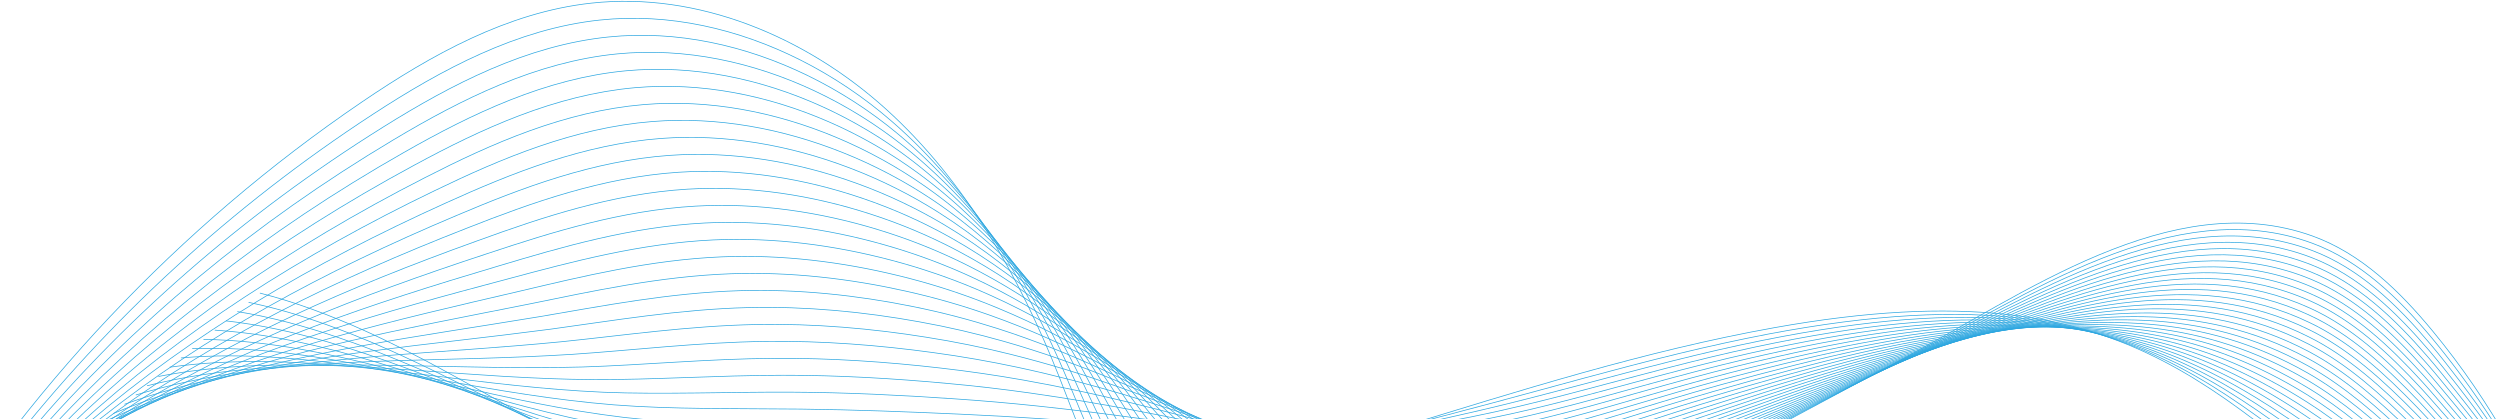 <svg width="1920" height="322" viewBox="0 0 1920 322" fill="none" xmlns="http://www.w3.org/2000/svg">
<path d="M2005.7 642.401C2007.05 502.419 1957.56 362.487 1868.49 254.493C1843.15 223.769 1813.43 194.718 1775.95 181.242C1667.67 142.308 1552.04 227.418 1460.99 275.743C1351.12 334.054 1242.49 395.165 1128.09 444.372C1063.87 471.999 988.437 495.446 926.311 463.381C863.4 430.907 839.462 355.293 813.453 289.445C783.149 212.716 741.416 138.802 680.157 83.549C618.897 28.297 536.084 -6.584 454.076 2.409C389.857 9.454 331.341 42.038 277.905 78.349C137.503 173.761 18.224 300.073 -69 445.709" stroke="#2EA7E0" stroke-width="0.552" stroke-miterlimit="10"/>
<path d="M2009.21 636.349C2010.41 512.632 1966.89 391.548 1889.72 287.7C1882.56 278.055 1875.18 268.57 1867.48 259.345C1842.18 229.04 1812.72 200.359 1775.77 186.778C1668.92 147.453 1555.06 228.113 1464.14 274.704C1383.53 316.011 1303.5 359.626 1220.62 399.106C1191.87 412.858 1162.86 426.103 1133.49 438.597C1069.78 465.693 995.244 488.826 933.581 458.257C871.146 427.301 846.429 354.613 819.702 291.344C788.553 217.623 746.341 146.581 685.197 93.459C663.908 74.964 640.086 58.843 614.64 46.051C567.028 22.101 513.729 9.79 460.767 15.388C397.15 22.112 339.06 53.377 285.965 88.031C178.474 158.141 83.487 245.167 5.179 345.415C-18.191 375.327 -40.071 406.41 -60.338 438.58" stroke="#2EA7E0" stroke-width="0.552" stroke-miterlimit="10"/>
<path d="M2012.72 630.304C2013.88 510.711 1968.04 396.334 1888.68 292.117C1881.47 282.659 1874.14 273.296 1866.47 264.209C1841.2 234.33 1812 206.013 1775.58 192.321C1670.16 152.598 1558.08 228.814 1467.28 273.677C1387.52 313.085 1308.18 355.546 1225.35 394.192C1196.81 407.619 1168.02 420.582 1138.89 432.833C1075.69 459.405 1002.04 482.217 940.847 453.144C878.886 423.701 853.391 353.939 825.952 293.254C793.964 222.542 751.26 154.371 690.238 103.385C668.988 85.636 645.281 70.16 620.006 57.888C572.731 34.899 519.924 23.051 467.464 28.384C404.449 34.794 346.789 64.734 294.031 97.726C187.18 164.457 92.817 246.702 14.283 342.34C-9.154 370.878 -31.176 400.597 -51.67 431.464" stroke="#2EA7E0" stroke-width="0.552" stroke-miterlimit="10"/>
<path d="M2016.23 624.254C2017.34 508.784 1969.22 401.116 1887.64 296.528C1880.4 287.248 1873.11 278.011 1865.47 269.067C1840.24 239.608 1811.29 211.667 1775.4 197.865C1671.41 157.75 1561.13 229.521 1470.43 272.645C1391.53 310.159 1312.8 351.268 1230.1 389.279C1201.73 402.32 1173.19 415.062 1144.29 427.07C1081.61 453.112 1008.85 475.609 948.129 448.032C886.643 420.102 860.369 353.272 832.213 295.165C799.38 227.462 756.196 162.161 695.295 113.307C674.078 96.302 650.493 81.473 625.389 69.714C578.445 47.685 526.14 36.301 474.172 41.375C411.759 47.47 354.529 76.085 302.108 107.416C195.892 170.774 102.159 248.232 23.398 339.266C-0.105 366.428 -22.266 394.783 -42.986 424.353" stroke="#2EA7E0" stroke-width="0.552" stroke-miterlimit="10"/>
<path d="M2019.73 618.207C2020.81 506.862 1970.42 405.891 1886.59 300.944C1879.32 291.846 1872.07 282.731 1864.46 273.931C1839.26 244.896 1810.56 217.319 1775.21 203.407C1672.66 162.9 1564.18 230.238 1473.57 271.617C1395.54 307.249 1317.45 347.126 1234.82 384.365C1206.66 397.063 1178.35 409.54 1149.68 421.305C1087.51 446.823 1015.64 469.006 955.389 442.919C894.378 416.507 867.326 352.603 838.451 297.074C804.774 232.38 761.109 169.945 700.324 123.227C679.146 106.962 655.682 92.785 630.745 81.539C584.137 60.477 532.329 49.556 480.853 54.359C419.035 60.134 362.236 87.43 310.158 117.099C204.582 177.078 111.472 249.755 32.479 336.179C8.905 361.967 -13.394 388.958 -34.34 417.225" stroke="#2EA7E0" stroke-width="0.552" stroke-miterlimit="10"/>
<path d="M2023.24 612.158C2024.28 504.937 1971.65 410.656 1885.55 305.357C1878.25 296.435 1871.03 287.452 1863.45 278.79C1838.29 250.175 1809.85 222.968 1775.02 208.951C1673.9 168.052 1567.25 230.963 1476.71 270.592C1399.57 304.357 1322.13 342.992 1239.56 379.458C1211.59 391.814 1183.51 404.026 1155.08 415.548C1093.42 440.535 1022.45 462.404 962.66 437.814C902.124 412.914 874.298 351.942 844.701 298.991C810.184 237.301 766.034 177.741 705.365 133.16C684.225 117.641 660.878 104.109 636.111 93.377C589.84 73.275 538.524 62.819 487.549 67.362C426.334 72.822 369.966 98.798 318.224 126.806C213.288 183.411 120.803 251.302 41.583 333.121C17.943 357.534 -4.499 383.162 -25.672 410.126" stroke="#2EA7E0" stroke-width="0.552" stroke-miterlimit="10"/>
<path d="M2026.75 606.106C2027.75 503.009 1972.91 415.404 1884.51 309.762C1877.19 301.017 1870.01 292.161 1862.45 283.642C1837.33 255.453 1809.13 228.61 1774.84 214.482C1675.15 173.192 1570.34 231.68 1479.86 269.547C1403.61 301.458 1326.8 338.84 1244.3 374.527C1216.53 386.54 1188.67 398.488 1160.48 409.761C1099.34 434.224 1029.25 455.772 969.931 432.679C909.87 409.292 881.266 351.251 850.951 300.879C815.589 242.197 770.958 185.509 710.405 143.059C689.305 128.285 666.078 115.399 641.477 105.185C595.538 86.044 544.724 76.052 494.241 80.33C433.627 85.476 377.684 110.126 326.284 136.472C221.989 189.699 130.127 252.808 50.682 330.018C26.97 353.056 4.389 377.321 -17.004 402.982" stroke="#2EA7E0" stroke-width="0.552" stroke-miterlimit="10"/>
<path d="M2030.26 600.061C2031.21 501.088 1974.19 420.152 1883.46 314.179C1876.12 305.605 1868.96 296.882 1861.44 288.506C1836.35 260.736 1808.41 234.264 1774.64 220.031C1676.39 178.343 1573.43 232.431 1483 268.526C1407.67 298.593 1331.47 334.716 1249.03 369.625C1221.46 381.302 1193.83 392.973 1165.87 404.009C1105.24 427.942 1036.05 449.175 977.197 427.578C917.61 405.709 888.228 350.589 857.2 302.8C821 247.127 775.883 193.31 715.452 152.996C694.389 138.962 671.279 126.728 646.849 117.028C601.247 98.847 550.929 89.324 500.938 93.338C440.926 98.163 385.413 121.494 334.345 146.178C230.69 196.032 139.452 254.354 59.775 326.959C35.996 348.623 13.272 371.524 -8.348 395.882" stroke="#2EA7E0" stroke-width="0.552" stroke-miterlimit="10"/>
<path d="M2033.77 594.01C2034.68 499.161 1975.51 424.877 1882.42 318.589C1875.06 310.186 1867.94 301.601 1860.43 293.364C1835.39 266.019 1807.7 239.917 1774.46 225.573C1677.65 183.493 1576.55 233.181 1486.14 267.493C1411.74 295.733 1336.15 330.581 1253.77 364.705C1226.4 376.04 1199 387.446 1171.27 398.239C1111.16 421.648 1042.86 442.561 984.468 422.465C925.356 402.109 895.195 349.92 863.45 304.71C826.405 252.046 780.802 201.099 720.492 162.917C699.469 149.628 676.48 138.04 652.215 128.853C606.95 111.639 557.129 102.574 507.629 106.328C448.219 110.838 393.137 132.845 342.405 155.872C239.391 202.347 148.777 255.889 68.873 323.884C45.023 344.173 22.161 365.704 0.315 388.771" stroke="#2EA7E0" stroke-width="0.552" stroke-miterlimit="10"/>
<path d="M2037.27 587.959C2038.15 497.234 1976.85 429.587 1881.38 323C1874 314.769 1866.9 306.316 1859.43 298.223C1834.41 271.297 1806.98 245.564 1774.28 231.111C1678.9 188.639 1579.69 233.943 1489.29 266.461C1415.83 292.89 1340.83 326.456 1258.51 359.792C1231.34 370.795 1204.16 381.925 1176.67 392.475C1117.07 415.354 1049.66 435.952 991.739 417.352C933.101 398.51 902.162 349.252 869.699 306.62C831.81 256.965 785.727 208.889 725.533 172.843C704.548 160.3 681.675 149.358 657.582 140.684C612.647 124.431 563.324 115.835 514.326 119.318C455.517 123.509 400.86 144.196 350.471 165.561C248.098 208.663 158.107 257.418 77.977 320.809C54.06 339.723 31.055 359.891 8.988 381.654" stroke="#2EA7E0" stroke-width="0.552" stroke-miterlimit="10"/>
<path d="M2040.78 581.914C2041.62 495.314 1978.22 434.291 1880.34 327.412C1872.95 319.346 1865.87 311.032 1858.42 303.076C1833.44 276.576 1806.26 251.208 1774.09 236.649C1680.14 193.785 1582.83 234.717 1492.43 265.424C1419.91 290.058 1345.51 322.328 1263.23 354.868C1236.27 365.534 1209.31 376.394 1182.06 386.701C1122.97 409.055 1056.45 429.333 998.999 412.23C940.836 394.9 909.119 348.574 875.938 308.52C837.209 261.874 790.64 216.669 730.562 182.754C709.616 170.95 686.859 160.654 662.937 152.5C618.339 137.207 569.512 129.075 521.006 132.299C462.794 136.174 408.573 155.536 358.521 175.24C256.787 214.963 167.421 258.931 87.059 317.718C63.076 335.258 39.927 354.062 17.634 374.522" stroke="#2EA7E0" stroke-width="0.552" stroke-miterlimit="10"/>
<path d="M2044.29 575.863C2045.09 493.386 1979.61 438.967 1879.29 331.823C1871.89 323.923 1864.83 315.752 1857.41 307.934C1832.47 281.853 1805.54 256.855 1773.9 242.186C1681.39 198.93 1585.99 235.511 1495.57 264.391C1424.02 287.247 1350.19 318.203 1267.98 349.954C1241.22 360.289 1214.48 370.872 1187.47 380.937C1128.89 402.761 1063.26 422.73 1006.28 407.117C948.593 391.305 916.103 347.9 882.199 310.435C842.625 266.792 795.576 224.464 735.619 192.68C714.712 181.622 692.076 171.971 668.32 164.336C624.059 150.004 575.729 142.335 527.714 145.294C470.103 148.855 416.308 166.892 366.598 184.94C265.505 221.289 176.762 260.471 96.174 314.647C72.119 330.813 48.832 348.253 26.318 367.411" stroke="#2EA7E0" stroke-width="0.552" stroke-miterlimit="10"/>
<path d="M2047.8 569.818C2048.55 491.465 1981.03 443.627 1878.25 336.24C1870.85 328.506 1863.81 320.456 1856.4 312.799C1831.55 287.093 1804.83 262.514 1773.72 247.735C1682.64 204.081 1589.16 236.329 1498.72 263.37C1428.14 284.471 1354.88 314.102 1272.71 345.046C1246.16 355.05 1219.65 365.352 1192.86 375.174C1134.8 396.473 1070.06 416.122 1013.55 402.005C956.333 387.706 923.064 347.232 888.448 312.346C848.03 271.712 800.501 232.254 740.66 202.607C719.791 192.294 697.271 183.29 673.686 176.168C629.756 162.802 581.923 155.597 534.411 158.291C477.402 161.532 424.037 178.249 374.664 194.635C274.211 227.606 186.093 262.006 105.278 311.579C81.157 326.369 57.727 342.446 34.986 360.306" stroke="#2EA7E0" stroke-width="0.552" stroke-miterlimit="10"/>
<path d="M2051.31 563.767C2052.02 489.538 1982.48 448.259 1877.21 340.651C1869.8 333.077 1862.77 325.176 1855.4 317.657C1830.58 292.371 1804.11 268.162 1773.53 253.272C1683.88 209.226 1592.34 237.162 1501.86 262.332C1432.27 281.694 1359.56 309.983 1277.45 340.127C1251.1 349.799 1224.81 359.825 1198.26 369.404C1140.71 390.174 1076.87 409.508 1020.82 396.887C964.079 384.1 930.032 346.558 894.698 314.25C853.441 276.625 805.425 240.039 745.701 212.522C724.865 202.949 702.472 194.596 679.047 187.988C635.454 175.582 588.118 168.841 541.096 171.27C484.69 174.196 431.755 189.589 382.719 204.313C282.907 233.91 195.412 263.524 114.365 308.486C90.173 321.902 66.604 336.615 43.637 353.172" stroke="#2EA7E0" stroke-width="0.552" stroke-miterlimit="10"/>
<path d="M2054.81 557.715C2055.49 487.611 1983.95 452.868 1876.16 345.062C1868.75 337.647 1861.74 329.89 1854.39 322.515C1829.61 297.649 1803.39 273.809 1773.34 258.815C1685.13 214.377 1595.54 238.017 1505 261.305C1436.41 278.949 1364.26 305.88 1282.18 335.213C1256.04 344.554 1229.96 354.304 1203.65 363.64C1146.62 383.885 1083.67 402.899 1028.08 391.774C971.819 380.506 936.994 345.89 900.942 316.16C858.84 281.544 810.339 247.828 750.736 222.449C729.938 213.621 707.662 205.913 684.408 199.818C641.152 188.374 594.312 182.096 547.782 184.266C491.977 186.878 439.468 200.945 390.768 214.013C291.597 240.231 204.726 265.064 123.453 305.422C99.194 317.463 75.482 330.812 52.294 346.067" stroke="#2EA7E0" stroke-width="0.552" stroke-miterlimit="10"/>
<path d="M2058.32 551.67C2058.96 485.69 1985.46 457.456 1875.12 349.473C1867.71 342.219 1860.71 334.605 1853.39 327.373C1828.65 302.926 1802.68 279.457 1773.16 264.352C1686.38 219.522 1598.76 238.895 1508.15 260.267C1440.56 276.211 1368.95 301.773 1286.92 330.293C1260.98 339.309 1235.13 348.777 1209.05 357.87C1152.53 377.585 1090.47 396.285 1035.35 386.656C979.565 376.901 943.961 345.211 907.192 318.065C864.25 286.458 815.264 255.612 755.782 232.364C735.023 224.281 712.868 217.22 689.779 211.644C646.855 201.16 600.512 195.352 554.485 197.257C499.281 199.548 447.203 212.296 398.84 223.702C300.309 246.547 214.061 266.594 132.562 302.341C108.231 313.002 84.381 324.988 60.967 338.945" stroke="#2EA7E0" stroke-width="0.552" stroke-miterlimit="10"/>
<path d="M2061.83 545.619C2062.43 483.763 1986.99 462.011 1874.08 353.884C1866.66 346.785 1859.67 339.32 1852.37 332.232C1827.67 308.21 1801.92 285.166 1772.97 269.895C1687.53 224.845 1601.97 239.806 1511.29 259.24C1444.71 273.511 1373.63 297.682 1291.65 325.38C1265.92 334.07 1240.28 343.257 1214.45 352.107C1158.44 371.297 1097.27 389.676 1042.62 381.544C987.3 373.301 950.923 344.543 913.441 319.975C869.655 291.377 820.188 263.403 760.822 242.291C740.102 234.948 718.063 228.538 695.146 223.476C652.558 213.958 606.712 208.608 561.176 210.248C506.569 212.224 454.921 223.647 406.9 233.391C309.009 252.858 223.386 268.123 141.655 299.266C117.258 308.552 93.264 319.175 69.624 331.834" stroke="#2EA7E0" stroke-width="0.552" stroke-miterlimit="10"/>
<path d="M2065.34 539.574C2065.9 481.842 1988.55 466.544 1873.04 358.302C1865.62 351.356 1858.63 344.047 1851.37 337.096C1826.71 313.494 1801.22 290.82 1772.79 275.444C1688.79 229.996 1605.21 240.745 1514.45 258.219C1448.88 270.84 1378.34 293.602 1296.4 320.478C1270.88 328.848 1245.46 337.747 1219.85 346.354C1164.35 365.015 1104.08 383.079 1049.9 376.449C995.051 369.724 957.901 343.892 919.697 321.902C875.066 296.313 825.118 271.21 765.868 252.229C745.187 245.631 723.264 239.868 700.518 235.318C658.266 226.761 612.918 221.881 567.873 223.255C513.867 224.911 462.65 235.02 414.966 243.103C317.716 259.196 232.711 269.675 150.759 296.208C126.29 304.12 102.164 313.378 78.297 324.735" stroke="#2EA7E0" stroke-width="0.552" stroke-miterlimit="10"/>
<path d="M2068.85 533.524C2069.37 479.91 1990.13 471.044 1871.99 362.713C1864.58 355.922 1857.6 348.762 1850.36 341.955C1825.72 318.778 1800.49 296.468 1772.59 280.982C1690.02 235.142 1608.43 241.712 1517.58 257.181C1453.04 268.173 1383.03 289.512 1301.12 315.554C1275.82 323.603 1250.61 332.21 1225.24 340.58C1170.26 358.716 1110.87 376.466 1057.16 371.326C1002.79 366.114 964.858 343.213 925.935 323.802C880.465 301.216 830.032 278.983 770.898 262.139C750.255 256.287 728.453 251.169 705.873 247.133C663.953 239.537 619.101 235.12 574.553 236.23C521.15 237.571 470.363 246.355 423.016 252.776C326.406 265.49 242.025 271.182 159.846 293.117C135.311 299.654 111.042 307.548 86.948 317.602" stroke="#2EA7E0" stroke-width="0.552" stroke-miterlimit="10"/>
<path d="M2072.36 527.472C2072.84 477.983 1991.74 475.504 1870.95 367.118C1863.55 360.477 1856.56 353.476 1849.36 346.807C1824.76 324.05 1799.78 302.11 1772.41 286.519C1691.28 240.281 1611.68 242.705 1520.73 256.149C1457.22 265.534 1387.74 285.437 1305.87 310.64C1280.77 318.369 1255.77 326.689 1230.64 334.81C1176.17 352.416 1117.68 369.851 1064.43 366.207C1010.54 362.508 971.83 342.534 932.19 325.706C885.876 306.129 834.962 286.767 775.949 272.06C755.345 266.947 733.659 262.481 711.25 258.964C669.667 252.328 625.312 248.375 581.261 249.225C528.459 250.252 478.098 257.711 431.093 262.47C335.123 271.811 251.366 272.717 168.956 290.041C144.355 295.203 119.941 301.734 95.622 310.485" stroke="#2EA7E0" stroke-width="0.552" stroke-miterlimit="10"/>
<path d="M2075.86 521.427C2076.3 476.062 1993.38 479.938 1869.91 371.535C1862.51 365.042 1855.52 358.197 1848.35 351.671C1823.79 329.339 1799.06 307.763 1772.23 292.062C1692.52 245.427 1614.93 243.743 1523.87 255.116C1461.39 262.917 1392.43 281.362 1310.6 305.721C1285.71 313.13 1260.94 321.162 1236.04 329.041C1182.08 346.122 1124.48 363.237 1071.7 361.089C1018.28 358.909 978.798 341.86 938.44 327.611C891.281 311.043 839.881 294.552 780.99 281.975C760.425 277.608 738.86 273.788 716.616 270.784C675.37 265.114 631.512 261.625 587.952 262.205C535.752 262.912 485.821 269.051 439.153 272.153C343.824 278.116 260.691 274.24 178.054 286.955C153.381 290.742 128.83 295.91 104.29 303.358" stroke="#2EA7E0" stroke-width="0.552" stroke-miterlimit="10"/>
<path d="M2079.37 515.376C2079.77 474.135 1995.04 484.332 1868.86 375.946C1861.47 369.597 1854.49 362.911 1847.34 356.529C1822.81 334.622 1798.37 313.361 1772.03 297.604C1693.86 250.417 1618.17 244.819 1527.01 254.089C1465.56 260.333 1397.13 277.299 1315.33 300.812C1290.65 307.906 1266.09 315.647 1241.43 323.282C1187.99 339.834 1131.28 356.634 1078.97 355.982C1026.02 355.314 985.76 341.197 944.69 329.526C896.691 315.967 844.806 302.347 786.03 291.907C765.504 288.285 744.055 285.111 721.983 282.621C681.067 277.912 637.712 274.886 594.644 275.206C543.04 275.598 493.54 280.412 447.208 281.853C352.52 284.443 270.01 275.78 187.147 283.891C162.408 286.303 137.713 290.102 112.946 296.257" stroke="#2EA7E0" stroke-width="0.552" stroke-miterlimit="10"/>
<path d="M2082.88 509.331C2083.24 472.214 1996.74 488.694 1867.82 380.363C1860.44 374.163 1853.45 367.637 1846.33 361.393C1821.84 339.911 1797.66 319.015 1771.85 303.148C1695.11 255.563 1621.42 245.935 1530.16 253.062C1469.75 257.777 1401.85 273.247 1320.07 295.899C1295.6 302.678 1271.26 310.126 1246.83 317.519C1193.9 333.546 1138.08 350.026 1086.24 350.87C1033.77 351.715 992.727 340.53 950.939 331.437C902.096 320.886 849.731 310.137 791.071 301.828C770.578 298.946 749.256 296.418 727.349 294.447C686.771 290.698 643.906 288.136 601.34 288.197C550.338 288.275 501.269 291.764 455.274 291.543C361.226 290.753 279.34 277.31 196.245 280.81C171.435 281.848 146.602 284.283 121.614 289.136" stroke="#2EA7E0" stroke-width="0.552" stroke-miterlimit="10"/>
<path d="M2086.39 503.28C2086.71 470.287 1998.45 493.006 1866.78 384.769C1859.41 378.712 1852.42 372.347 1845.33 366.246C1820.87 345.189 1796.94 324.657 1771.66 308.685C1696.36 260.709 1624.66 247.089 1533.3 252.024C1473.92 255.232 1406.55 269.183 1324.8 290.98C1300.54 297.445 1276.42 304.594 1252.23 311.749C1199.81 327.246 1144.88 343.412 1093.51 345.753C1041.51 348.115 999.694 339.851 957.183 333.342C907.495 325.8 854.65 317.922 796.112 311.749C775.657 309.613 754.451 307.73 732.715 306.278C692.468 303.49 650.106 301.398 608.032 301.188C557.632 300.945 508.992 303.115 463.335 301.232C369.927 297.069 288.665 278.839 205.344 277.735C180.467 277.398 155.49 278.469 130.276 282.019" stroke="#2EA7E0" stroke-width="0.552" stroke-miterlimit="10"/>
<path d="M2089.9 497.229C2090.18 468.36 2000.2 497.279 1865.73 389.18C1858.37 383.262 1851.37 377.078 1844.32 371.105C1819.85 350.517 1796.22 330.305 1771.48 314.228C1697.6 265.86 1627.9 248.293 1536.44 250.998C1478.08 252.72 1411.25 265.148 1329.54 286.066C1305.5 292.222 1281.58 299.074 1257.62 305.986C1205.72 320.958 1151.68 336.803 1100.78 340.64C1049.26 344.516 1006.66 339.183 963.433 335.252C912.906 330.714 859.574 325.712 801.152 321.671C780.736 320.279 759.646 319.043 738.082 318.104C698.171 316.282 656.306 314.648 614.723 314.179C564.925 313.621 516.711 314.466 471.395 310.927C378.628 303.385 297.99 280.374 214.442 274.66C189.493 272.949 164.379 272.656 138.939 274.903" stroke="#2EA7E0" stroke-width="0.552" stroke-miterlimit="10"/>
<path d="M2093.4 491.183C2093.64 466.439 2001.97 501.513 1864.69 393.596C1857.34 387.821 1850.34 381.804 1843.31 375.962C1818.88 355.8 1795.51 335.958 1771.29 319.765C1698.85 271.005 1631.13 249.54 1539.59 249.959C1482.25 250.224 1415.96 261.1 1334.28 281.147C1310.44 286.993 1286.74 293.547 1263.02 300.21C1211.64 314.653 1158.49 330.189 1108.05 335.516C1057 340.905 1013.63 338.503 969.683 337.151C918.311 335.621 864.499 333.49 806.193 331.58C785.815 330.929 764.847 330.343 743.448 329.918C703.874 329.057 662.501 327.892 621.414 327.152C572.218 326.28 524.434 325.8 479.456 320.599C387.329 309.684 307.315 281.887 223.535 271.568C198.52 268.482 173.262 266.826 147.601 267.775" stroke="#2EA7E0" stroke-width="0.552" stroke-miterlimit="10"/>
<path d="M2096.91 485.132C2097.11 464.512 2003.76 505.697 1863.65 398.007C1856.31 392.37 1849.3 386.518 1842.31 380.821C1817.91 361.078 1794.79 341.606 1771.11 325.308C1700.1 276.156 1634.35 250.837 1542.73 248.932C1486.39 247.762 1420.67 257.075 1339.01 276.233C1315.39 281.776 1291.9 288.025 1268.42 294.446C1217.54 308.364 1165.29 323.58 1115.31 330.409C1064.74 337.31 1020.59 337.84 975.932 339.066C923.721 340.546 869.424 341.285 811.233 341.512C790.894 341.606 770.042 341.666 748.814 341.755C709.572 341.854 668.701 341.153 628.111 340.154C579.516 338.961 532.158 337.161 487.522 330.299C396.035 316.005 316.645 283.421 232.639 268.498C207.558 264.037 182.156 261.017 156.269 260.664" stroke="#2EA7E0" stroke-width="0.552" stroke-miterlimit="10"/>
<path d="M2100.42 479.087C2100.58 462.591 2005.58 509.839 1862.6 402.424C1855.28 396.925 1848.26 391.239 1841.3 385.685C1816.94 366.367 1794.07 347.26 1770.92 330.852C1701.35 281.302 1637.54 252.184 1545.88 247.906C1490.53 245.322 1425.38 253.057 1343.75 271.325C1320.34 276.565 1297.07 282.511 1273.82 288.689C1223.46 302.077 1172.09 316.978 1122.58 325.303C1072.49 333.722 1027.56 337.173 982.182 340.982C929.126 345.471 874.343 349.081 816.274 351.439C795.974 352.278 775.243 352.985 754.175 353.587C715.269 354.647 674.895 354.409 634.797 353.145C586.798 351.638 539.876 348.513 495.577 339.994C404.731 322.327 325.964 284.956 241.732 265.424C216.579 259.588 191.039 255.204 164.925 253.548" stroke="#2EA7E0" stroke-width="0.552" stroke-miterlimit="10"/>
<path d="M2103.93 473.036C2104.05 460.664 2007.43 513.924 1861.56 406.83C1854.26 401.464 1847.23 395.954 1840.29 390.538C1815.97 371.64 1793.35 352.902 1770.74 336.389C1702.6 286.447 1640.72 253.576 1549.02 246.868C1494.66 242.893 1430.1 249.038 1348.49 266.401C1325.29 271.336 1302.23 276.973 1279.22 282.914C1229.37 295.777 1178.9 310.358 1129.86 320.18C1080.24 330.112 1034.53 336.494 988.437 342.881C934.537 350.379 879.273 356.86 821.326 361.354C801.064 362.933 780.449 364.291 759.552 365.412C720.983 367.438 681.101 367.665 641.499 366.135C594.103 364.308 547.611 359.864 503.643 349.683C413.437 328.643 335.294 286.486 250.83 262.348C225.611 255.138 199.928 249.385 173.593 246.432" stroke="#2EA7E0" stroke-width="0.552" stroke-miterlimit="10"/>
<path d="M2107.44 466.985C2107.52 458.737 2009.29 517.959 1860.52 411.241C1853.23 406.007 1846.2 400.668 1839.29 395.396C1815 376.923 1792.64 358.555 1770.55 341.926C1703.84 291.592 1643.88 255.016 1552.16 245.835C1498.77 240.491 1434.8 245.035 1353.22 261.487C1330.24 266.124 1307.4 271.452 1284.62 277.15C1235.28 289.483 1185.7 303.749 1137.13 315.067C1087.98 326.512 1041.5 335.826 994.687 344.791C939.947 355.298 884.197 364.65 826.366 371.275C806.143 373.599 785.65 375.604 764.919 377.238C726.681 380.225 687.301 380.915 648.196 379.126C601.401 376.984 555.335 371.214 511.709 359.372C422.144 334.953 344.625 288.015 259.934 259.267C234.643 250.682 208.822 243.566 182.261 239.315" stroke="#2EA7E0" stroke-width="0.552" stroke-miterlimit="10"/>
<path d="M2110.94 460.94C2110.98 456.816 2011.19 521.945 1859.47 415.657C1852.19 410.556 1845.16 405.394 1838.27 400.26C1814.02 382.206 1791.91 364.208 1770.35 347.474C1705.09 296.749 1646.99 256.518 1555.3 244.808C1502.85 238.111 1439.52 241.142 1357.95 256.573C1335.18 260.94 1312.55 265.931 1290 271.386C1241.18 283.195 1192.49 297.14 1144.39 309.954C1095.72 322.917 1048.46 335.157 1000.93 346.701C945.341 360.217 889.111 372.44 831.396 381.202C811.211 384.271 790.834 386.921 770.274 389.069C732.373 393.016 693.489 394.17 654.876 392.116C608.683 389.66 563.047 382.571 519.758 369.067C430.833 341.274 353.938 289.549 269.022 256.198C243.664 246.238 217.7 237.758 190.918 232.204" stroke="#2EA7E0" stroke-width="0.552" stroke-miterlimit="10"/>
<path d="M2114.45 454.889C2114.45 454.889 2013.11 525.876 1858.43 420.069C1703.76 314.261 1650.52 200.1 1362.69 251.66C1163.8 287.291 976.164 374.687 775.651 400.895C693.153 411.677 606.69 406.598 527.83 378.756C439.545 347.585 363.274 291.079 278.126 253.117C252.696 241.783 226.599 231.939 199.586 225.082" stroke="#2EA7E0" stroke-width="0.552" stroke-miterlimit="10"/>
</svg>
